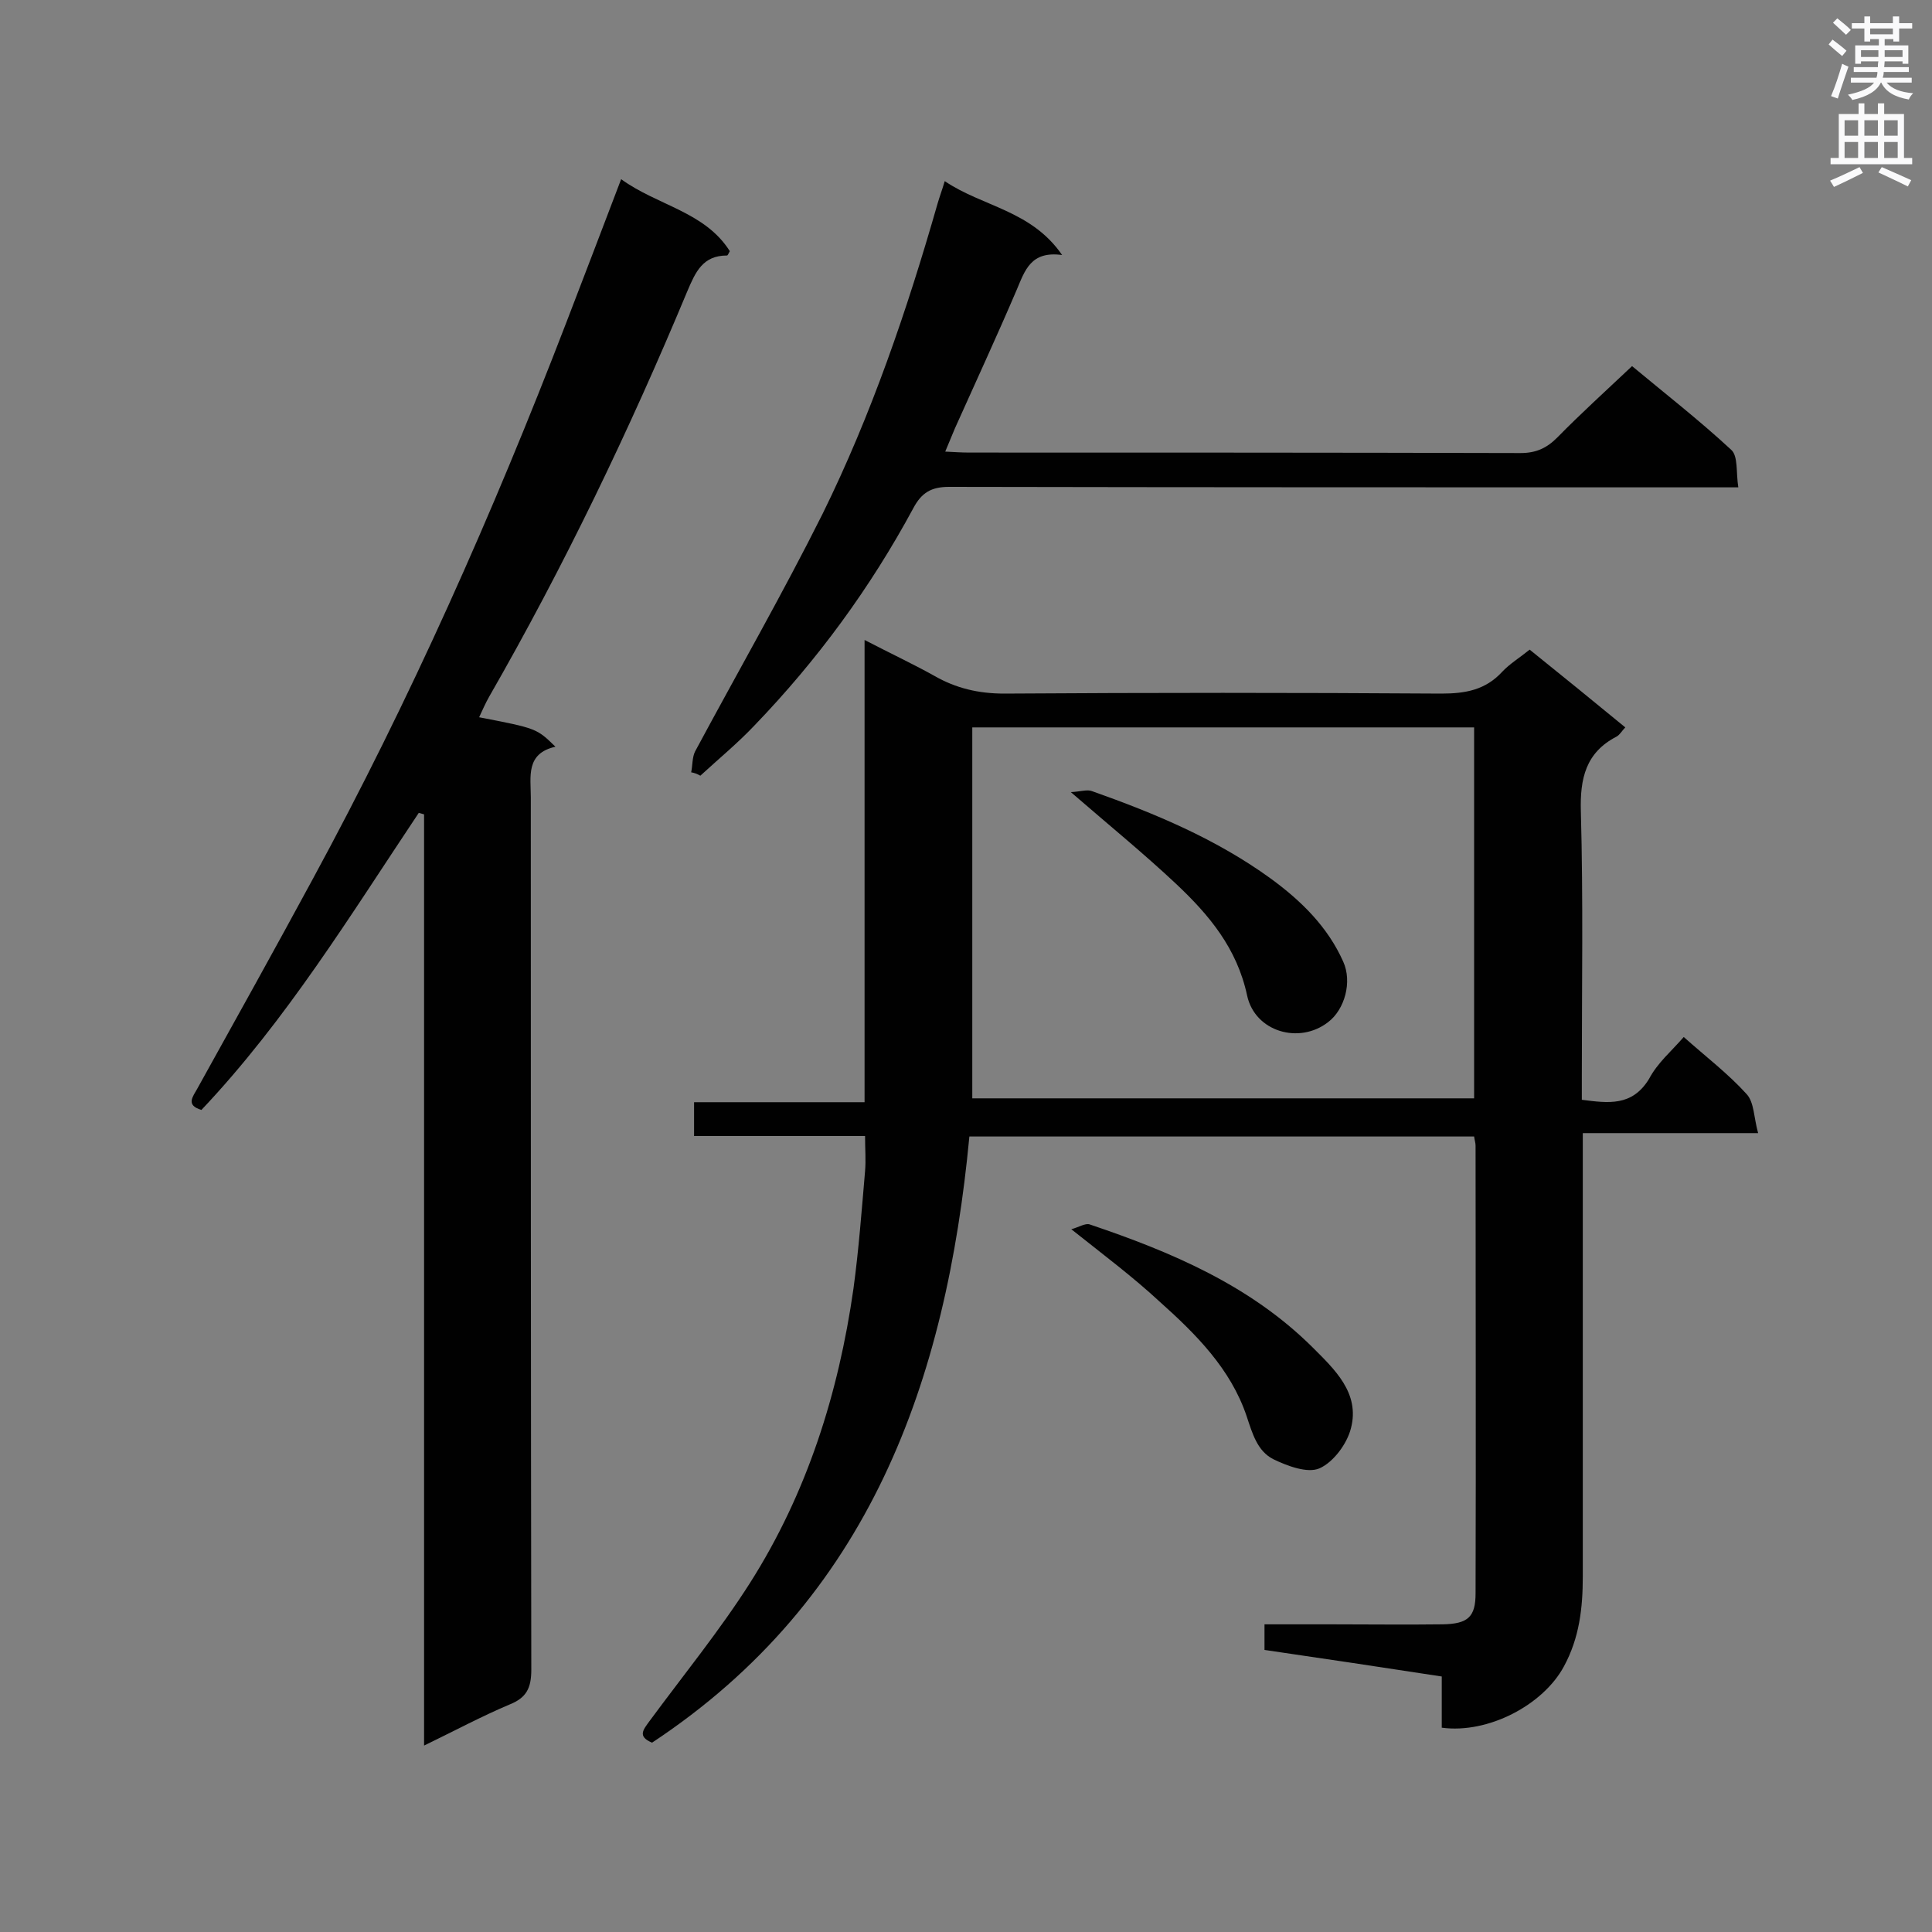 <svg enable-background="new 0 0 400 400" viewBox="0 0 400 400" xmlns="http://www.w3.org/2000/svg"><rect x="0" y="0" width="400" height="400" fill="#808080" stroke="none"/><g fill="#010101"><path d="m348.6 214.7c4.6 4.1 9.2 7.6 13 11.8 1.6 1.7 1.5 4.9 2.4 8.1-12.5 0-24.1 0-36.3 0v5.6 86.2c0 6.5-.7 12.7-3.9 18.6-4.3 8-15.7 14-25.3 12.7 0-3.4 0-6.8 0-10.6-12.3-1.9-24.4-3.7-36.7-5.5 0-1.7 0-3.2 0-5.3h13.7c7.7 0 15.5.1 23.2 0 5.2-.1 6.8-1.5 6.8-6.4.1-30.9 0-61.8 0-92.7 0-.6-.2-1.1-.3-1.9-34.7 0-69.4 0-104.5 0-4.8 50.6-20.6 95.7-65.7 125.5-3.1-1.3-1.8-2.7-.5-4.5 7-9.5 14.5-18.7 20.8-28.6 11.8-18.6 18.3-39.2 21.4-60.9 1.1-8.1 1.7-16.2 2.4-24.3.2-2.3 0-4.6 0-7.3-12 0-23.5 0-35.4 0 0-2.4 0-4.4 0-7h35.3c0-32 0-63.5 0-95.7 5.2 2.7 9.9 4.9 14.4 7.4 4.5 2.6 9.2 3.7 14.5 3.7 30.2-.2 60.4-.2 90.5 0 4.9 0 9.1-.7 12.6-4.5 1.6-1.7 3.6-2.9 5.7-4.6 6.6 5.3 13.1 10.6 19.8 16.1-.7.7-1.1 1.5-1.8 1.9-6.4 3.3-7.6 8.7-7.4 15.5.5 18.2.2 36.4.2 54.7v5c5.5.7 10.4 1.4 13.9-4.3 1.8-3.4 4.6-5.7 7.2-8.7zm-147.3-64.1v76.8h103.9c0-25.7 0-51.1 0-76.8-34.7 0-69.2 0-103.9 0z"/><path d="m128.6 37.1c7.6 5.5 17.3 6.7 22.5 14.9-.3.5-.4.9-.6.9-5 0-6.5 3.4-8.2 7.4-12 28.8-25.5 56.9-41 83.9-.8 1.4-1.4 2.8-2.1 4.3 11.9 2.3 11.9 2.3 15.8 6.1-6.2 1.4-5.1 6.2-5.1 10.5 0 60.2 0 120.4.1 180.6 0 3.8-1 5.8-4.5 7.2-5.7 2.4-11.3 5.4-17.7 8.5 0-64.7 0-128.7 0-192.8-.4-.1-.7-.2-1.1-.3-14.1 21.1-27.4 42.9-45 61.5-3.3-1-1.8-2.7-.8-4.5 8-14.4 16-28.8 23.8-43.2 20.2-37.2 37.3-75.7 52.5-115.2 3.7-9.6 7.4-19.3 11.4-29.8z"/><path d="m143.1 159.9c.3-1.4.2-3.1.8-4.3 8.8-16.4 18.1-32.6 26.4-49.2 10.1-20.5 17.5-42.2 23.8-64.2.4-1.4.9-2.7 1.5-4.7 7.8 5.3 17.9 6 24.3 15.3-6.5-.9-7.7 3.2-9.4 7.2-4.1 9.6-8.5 19.1-12.8 28.7-.6 1.4-1.2 2.9-2 4.8 1.9.1 3.5.2 5 .2 38 0 76.1 0 114.1.1 3.2 0 5.4-1 7.6-3.2 4.9-5 10.1-9.7 15.5-14.8 6.6 5.5 13.8 11.1 20.5 17.3 1.5 1.3 1 4.7 1.5 7.8-2.6 0-4.3 0-6 0-52.5 0-104.9 0-157.4-.1-3.7 0-5.7 1.2-7.4 4.4-8.9 16.5-19.9 31.5-32.9 45-3.5 3.7-7.4 6.9-11.2 10.4-.7-.4-1.3-.6-1.9-.7z"/><path d="m221.8 254.5c1.5-.4 2.9-1.3 3.8-1 16.9 5.7 33.2 12.6 46.1 25.4 4.6 4.6 9.9 9.5 8 16.8-.8 3.2-3.6 7-6.5 8.3-2.5 1.1-6.7-.5-9.6-1.9-3.3-1.7-4.3-5.3-5.5-8.9-3.3-9.8-10.5-17-18-23.7-5.5-5.1-11.5-9.6-18.3-15z"/><path d="m221.7 164c2-.1 3.4-.6 4.4-.2 13 4.6 25.7 9.9 37 18.1 6.3 4.6 11.8 10 15 17.2 1.9 4.2.3 9.9-3.1 12.5-6 4.7-15.2 2-16.8-5.5-2.1-9.8-7.9-16.7-14.7-23.1-6.6-6.2-13.7-12-21.8-19z"/></g><path d="m378.6 9.2.8-1c.9.7 1.9 1.4 2.9 2.3l-.9 1.1c-1.1-.9-2-1.7-2.8-2.4zm.5 10.7c.9-2.1 1.6-4.3 2.3-6.7.4.2.8.4 1.3.6-.7 2.1-1.5 4.3-2.2 6.6zm.4-15.2.9-.9c1 .8 2 1.6 2.8 2.4l-1 1c-1-.9-1.9-1.8-2.7-2.5zm12.5-1.3h1.2v1.4h2.7v1.1h-2.7v2.7h-1.2v-.5h-1.8v1.3h4.9v3.8h-1.2v-.5h-3.7c0 .4-.1.9-.1 1.2h5.1v1h-5.2c0 .5-.1.9-.2 1.2h6v1h-5.2c1.1 1.3 2.9 2 5.5 2.2-.4.4-.7.8-.9 1.3-2.9-.5-4.8-1.6-5.7-3.5h-.1c-.8 1.7-2.7 2.9-5.9 3.6-.2-.4-.6-.8-.9-1.1 2.8-.6 4.6-1.4 5.4-2.5h-4.8v-1h5.3c.1-.3.2-.7.2-1.2h-4.9v-1h5c0-.4 0-.8.1-1.2h-3.6v.5h-1.2v-3.8h4.9v-1.3h-1.8v.5h-1.2v-2.7h-2.6v-1.1h2.6v-1.4h1.2v1.4h4.7v-1.4zm-6.7 8.4h3.6c0-.4 0-.9 0-1.4h-3.6zm1.9-4.7h4.7v-1.2h-4.7zm6.7 3.3h-3.7v1.4h3.7z" fill="#fafafb"/><path d="m384.7 21.4h1.3v2.2h2.8v-2.2h1.3v2.2h4.1v9.1h1.7v1.3h-16.9v-1.3h1.7v-9.1h4.1v-2.2zm.3 13.2.7 1.2c-1.8.9-3.8 1.9-6 2.9-.2-.4-.5-.8-.8-1.3 2.4-1 4.4-2 6.1-2.8zm-3.1-6.5h2.8v-3.2h-2.8zm0 4.6h2.8v-3.3h-2.8zm4.1-4.6h2.8v-3.2h-2.8zm0 4.6h2.8v-3.3h-2.8zm3.6 1.9c2.1.9 4.1 1.8 6.1 2.7l-.7 1.3c-2.2-1.1-4.2-2-6.1-2.9zm3.3-9.7h-2.8v3.2h2.8zm-2.8 7.8h2.8v-3.3h-2.8z" fill="#fafafb"/></svg>
